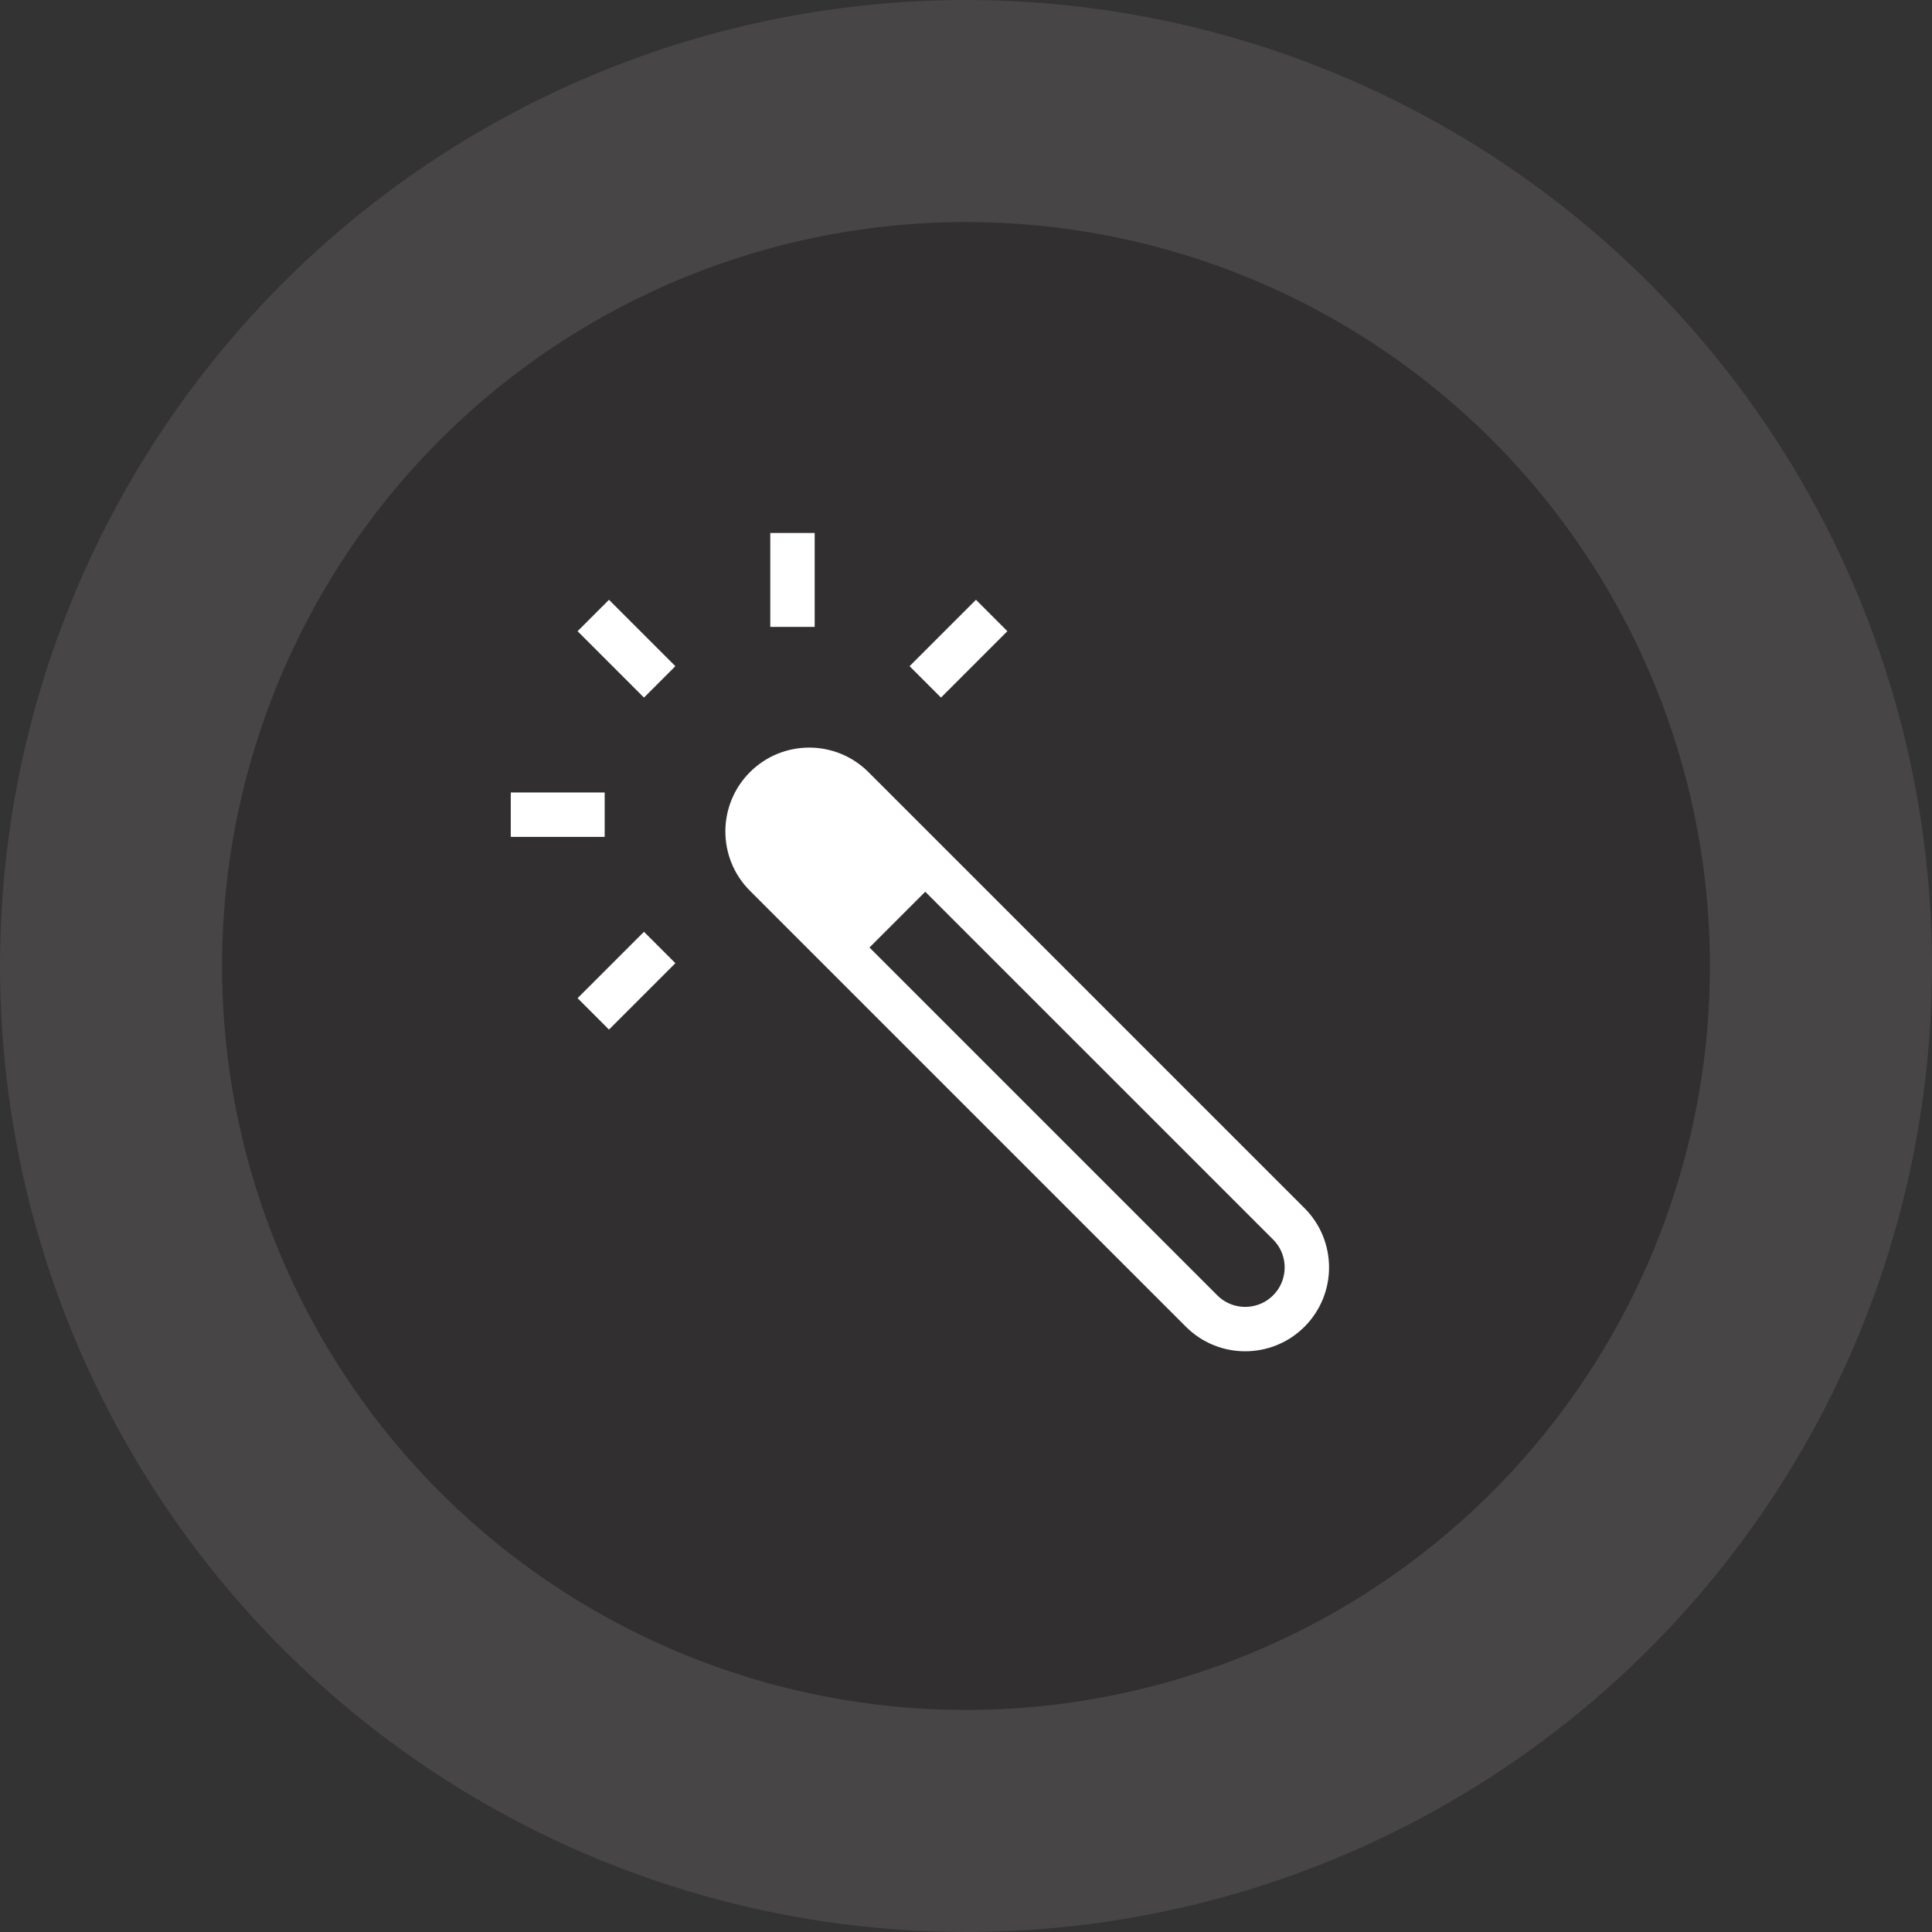 <svg width="87" height="87" viewBox="0 0 87 87" fill="none" xmlns="http://www.w3.org/2000/svg">
<rect x="0" y="0" width="87" height="87" fill="#333333" stroke="none"/>
<circle cx="43.5" cy="43.5" r="43.5" fill="#878080" fill-opacity="0.24"/>
<circle cx="43.5" cy="43.5" r="33.5" fill="#312F2F"/>
<path d="M38.403 35.479C37.319 34.394 35.561 34.394 34.477 35.478C33.393 36.562 33.393 38.321 34.477 39.405L54.109 59.037C55.194 60.121 56.952 60.121 58.036 59.037C59.12 57.953 59.12 56.195 58.036 55.111L38.403 35.479Z" stroke="white" stroke-width="2" stroke-miterlimit="10"/>
<path d="M34.486 35.486C34.228 35.745 34.022 36.052 33.882 36.39C33.742 36.729 33.67 37.091 33.67 37.457C33.67 37.823 33.742 38.186 33.882 38.524C34.022 38.862 34.228 39.169 34.486 39.428L38.439 43.381L42.382 39.439L38.429 35.486C38.17 35.227 37.863 35.022 37.524 34.882C37.186 34.742 36.824 34.669 36.458 34.669C36.092 34.669 35.729 34.742 35.391 34.882C35.053 35.022 34.745 35.227 34.486 35.486Z" fill="white"/>
<path d="M29.706 42.666L26.716 45.656Z" fill="white"/>
<path d="M23 36.686H27.229M26.716 27.716L29.706 30.706M35.686 24V28.229M44.656 27.716L41.666 30.706M29.706 42.666L26.716 45.656" stroke="white" stroke-width="2" stroke-miterlimit="10"/>
</svg>
